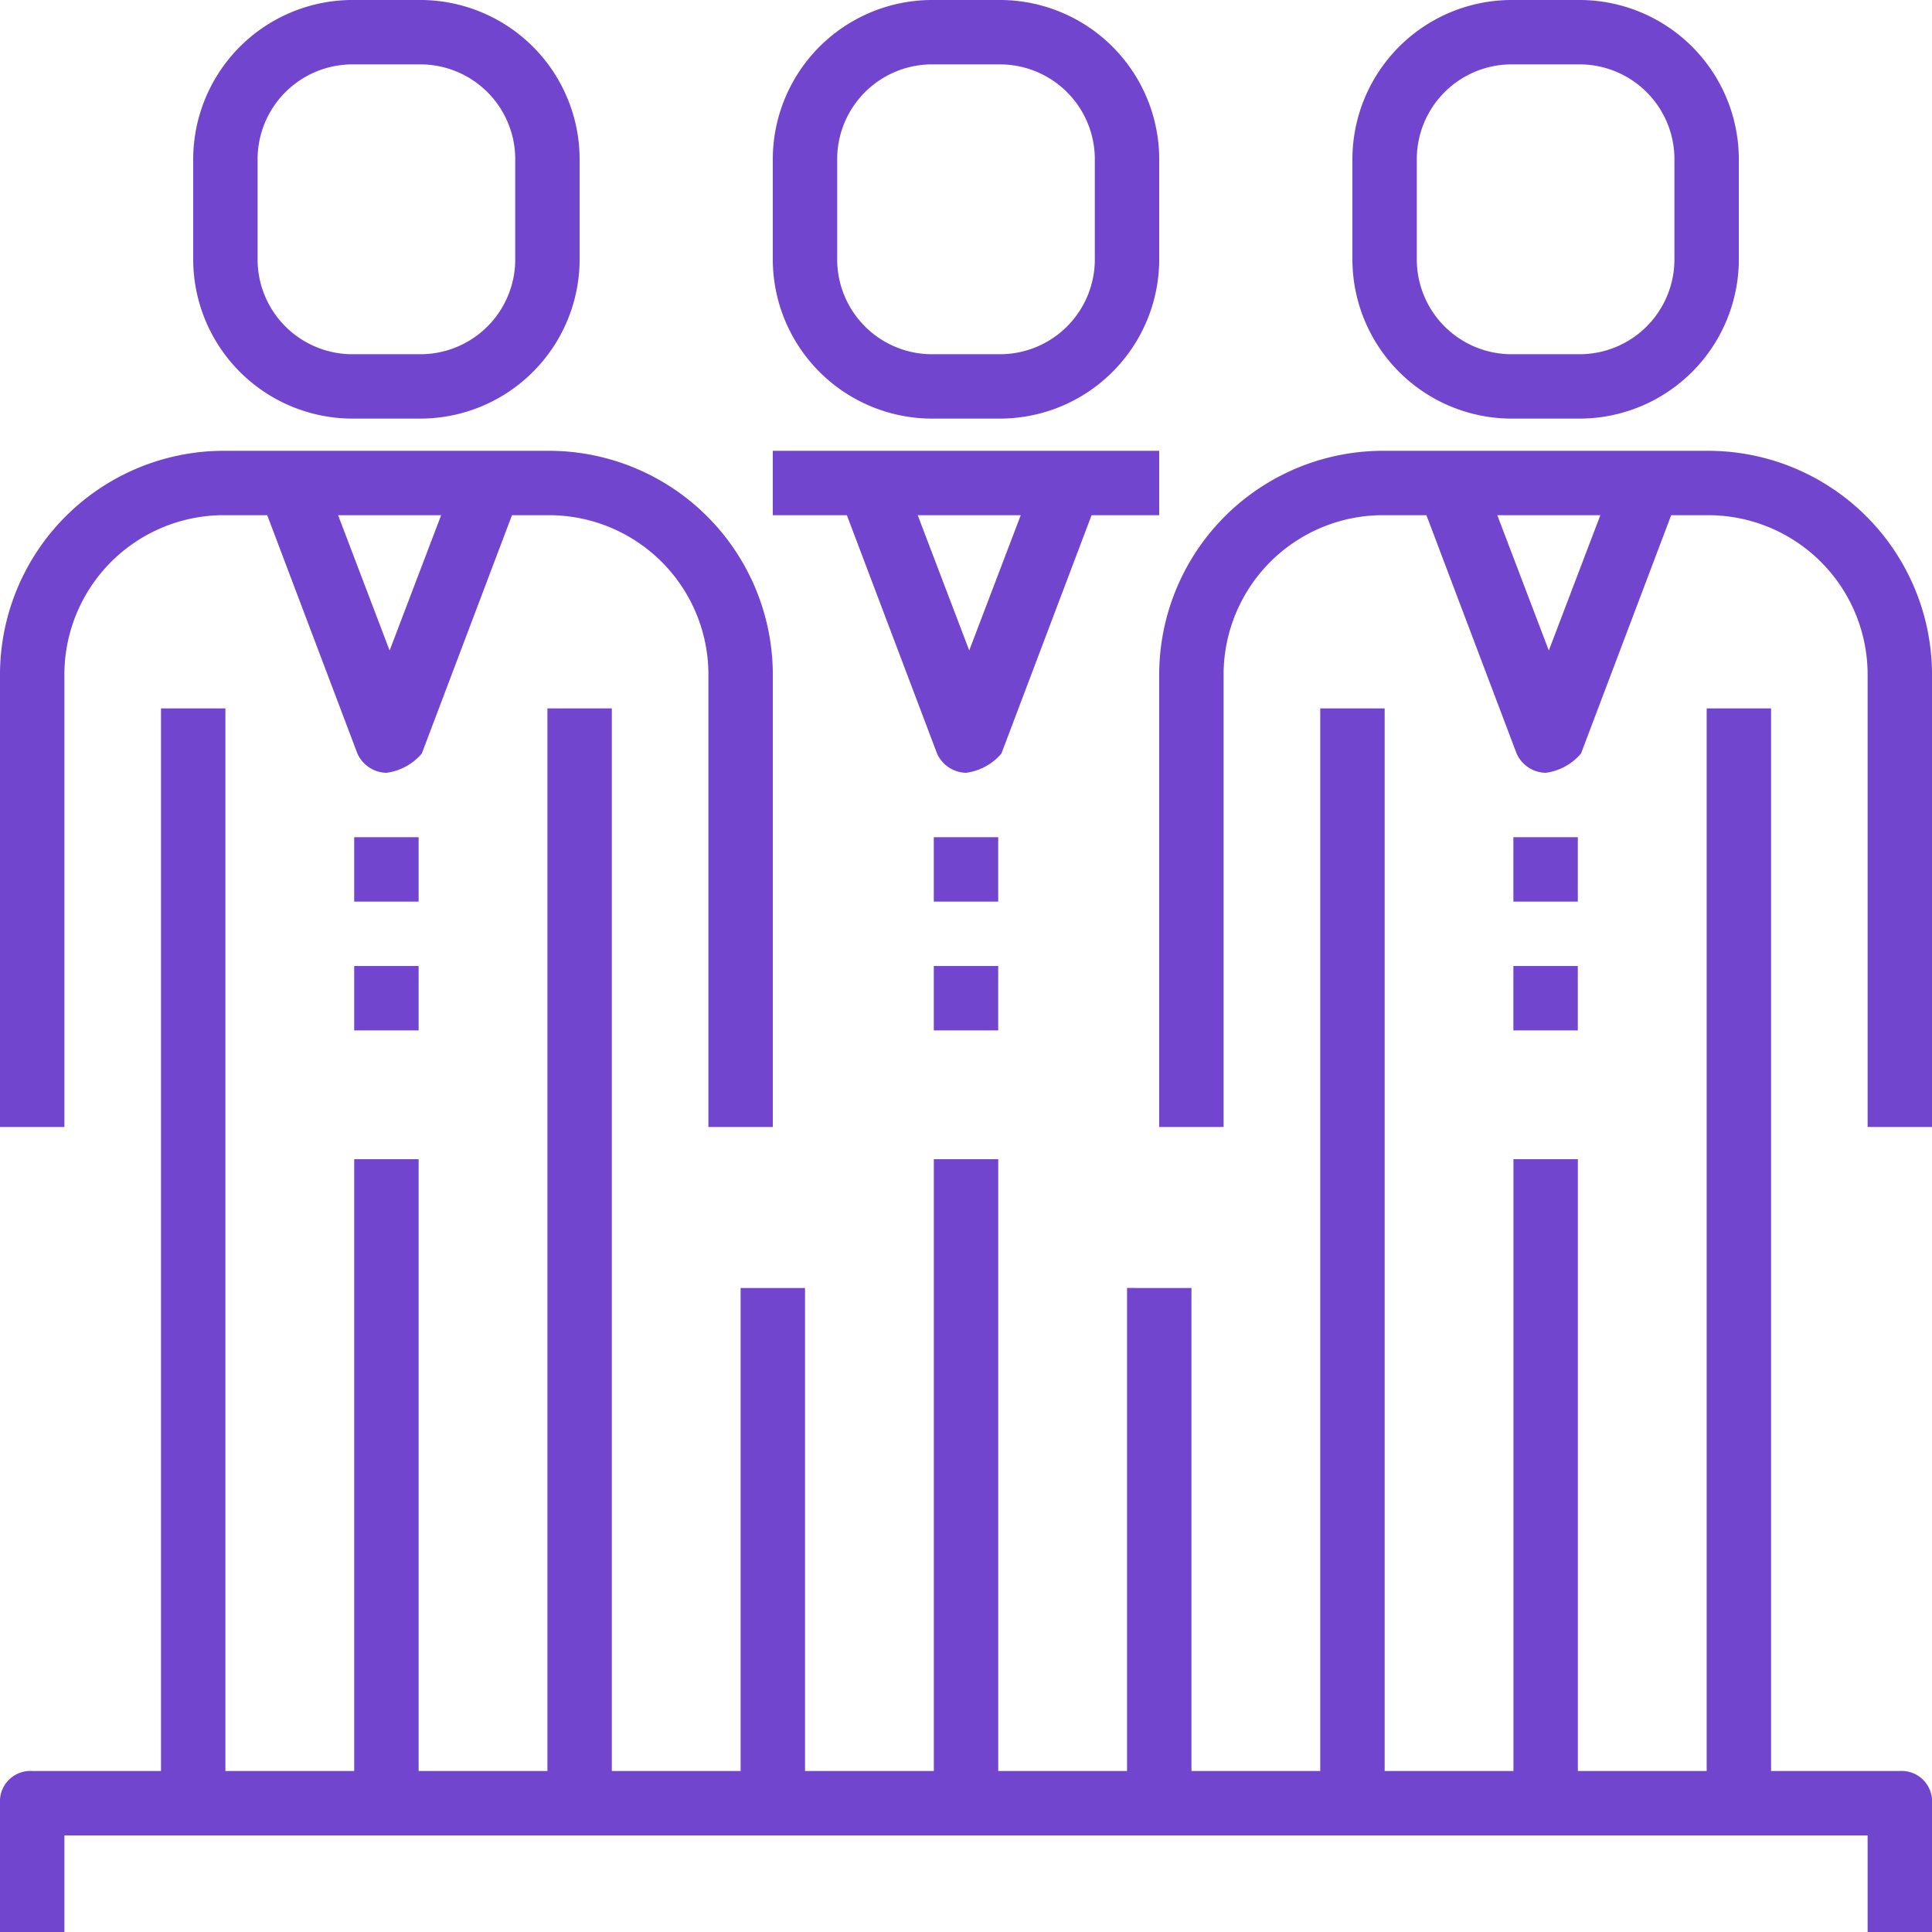 <svg xmlns="http://www.w3.org/2000/svg" viewBox="0 0 124.795 124.795"><defs><style>.a{fill:#7245ce;}</style></defs><path class="a" d="M4.16,28.559a10.3,10.3,0,0,1,10.4-10.4h2.7l5.824,15.391A2.107,2.107,0,0,0,24.959,34.8a3.615,3.615,0,0,0,2.288-1.248L33.071,18.16h2.288a10.3,10.3,0,0,1,10.4,10.4V57.678h4.16V28.559A14.47,14.47,0,0,0,35.359,14h-20.8A14.47,14.47,0,0,0,0,28.559V57.678H4.16V28.559ZM25.167,26.9,21.839,18.16h6.656Z" transform="translate(0 15.119)"/><rect class="a" width="4.16" height="4.16" transform="translate(22.879 54.078)"/><rect class="a" width="4.16" height="4.16" transform="translate(22.879 62.398)"/><path class="a" d="M16.4,27.039h4.16a10.3,10.3,0,0,0,10.4-10.4V10.4A10.3,10.3,0,0,0,20.559,0H16.4A10.3,10.3,0,0,0,6,10.4v6.24A10.3,10.3,0,0,0,16.4,27.039ZM10.16,10.4A6.128,6.128,0,0,1,16.4,4.16h4.16A6.128,6.128,0,0,1,26.8,10.4v6.24a6.128,6.128,0,0,1-6.24,6.24H16.4a6.128,6.128,0,0,1-6.24-6.24Z" transform="translate(6.48)"/><path class="a" d="M71.359,14h-20.8A14.47,14.47,0,0,0,36,28.559V57.678h4.16V28.559a10.3,10.3,0,0,1,10.4-10.4h2.7l5.824,15.391A2.107,2.107,0,0,0,60.959,34.8a3.615,3.615,0,0,0,2.288-1.248L69.071,18.16h2.288a10.3,10.3,0,0,1,10.4,10.4V57.678h4.16V28.559A14.47,14.47,0,0,0,71.359,14ZM61.167,26.9,57.839,18.16h6.656Z" transform="translate(38.877 15.119)"/><rect class="a" width="4.16" height="4.16" transform="translate(97.756 54.078)"/><rect class="a" width="4.16" height="4.16" transform="translate(97.756 62.398)"/><path class="a" d="M52.4,27.039h4.16a10.3,10.3,0,0,0,10.4-10.4V10.4A10.3,10.3,0,0,0,56.559,0H52.4A10.3,10.3,0,0,0,42,10.4v6.24A10.3,10.3,0,0,0,52.4,27.039ZM46.16,10.4A6.128,6.128,0,0,1,52.4,4.16h4.16A6.128,6.128,0,0,1,62.8,10.4v6.24a6.128,6.128,0,0,1-6.24,6.24H52.4a6.128,6.128,0,0,1-6.24-6.24Z" transform="translate(45.357)"/><path class="a" d="M34.608,33.551A2.107,2.107,0,0,0,36.48,34.8a3.615,3.615,0,0,0,2.288-1.248L44.591,18.16h4.368V14H24v4.16h4.784Zm2.08-6.656L33.36,18.16h6.656Z" transform="translate(25.918 15.119)"/><rect class="a" width="4.16" height="4.16" transform="translate(60.318 54.078)"/><rect class="a" width="4.16" height="4.16" transform="translate(60.318 62.398)"/><path class="a" d="M34.4,27.039h4.16a10.3,10.3,0,0,0,10.4-10.4V10.4A10.3,10.3,0,0,0,38.559,0H34.4A10.3,10.3,0,0,0,24,10.4v6.24A10.3,10.3,0,0,0,34.4,27.039ZM28.16,10.4A6.128,6.128,0,0,1,34.4,4.16h4.16A6.128,6.128,0,0,1,44.8,10.4v6.24a6.128,6.128,0,0,1-6.24,6.24H34.4a6.128,6.128,0,0,1-6.24-6.24Z" transform="translate(25.918)"/><path class="a" d="M122.715,90.637H114.4V22h-4.16V90.637h-8.32V51.119h-4.16V90.637h-8.32V22h-4.16V90.637h-8.32v-31.2H72.8v31.2h-8.32V51.119h-4.16V90.637H52v-31.2h-4.16v31.2h-8.32V22h-4.16V90.637h-8.32V51.119h-4.16V90.637h-8.32V22H10.4V90.637H2.08A1.965,1.965,0,0,0,0,92.717v8.32H4.16V94.8H120.636v6.24h4.16v-8.32A1.965,1.965,0,0,0,122.715,90.637Z" transform="translate(0 23.758)"/></svg>